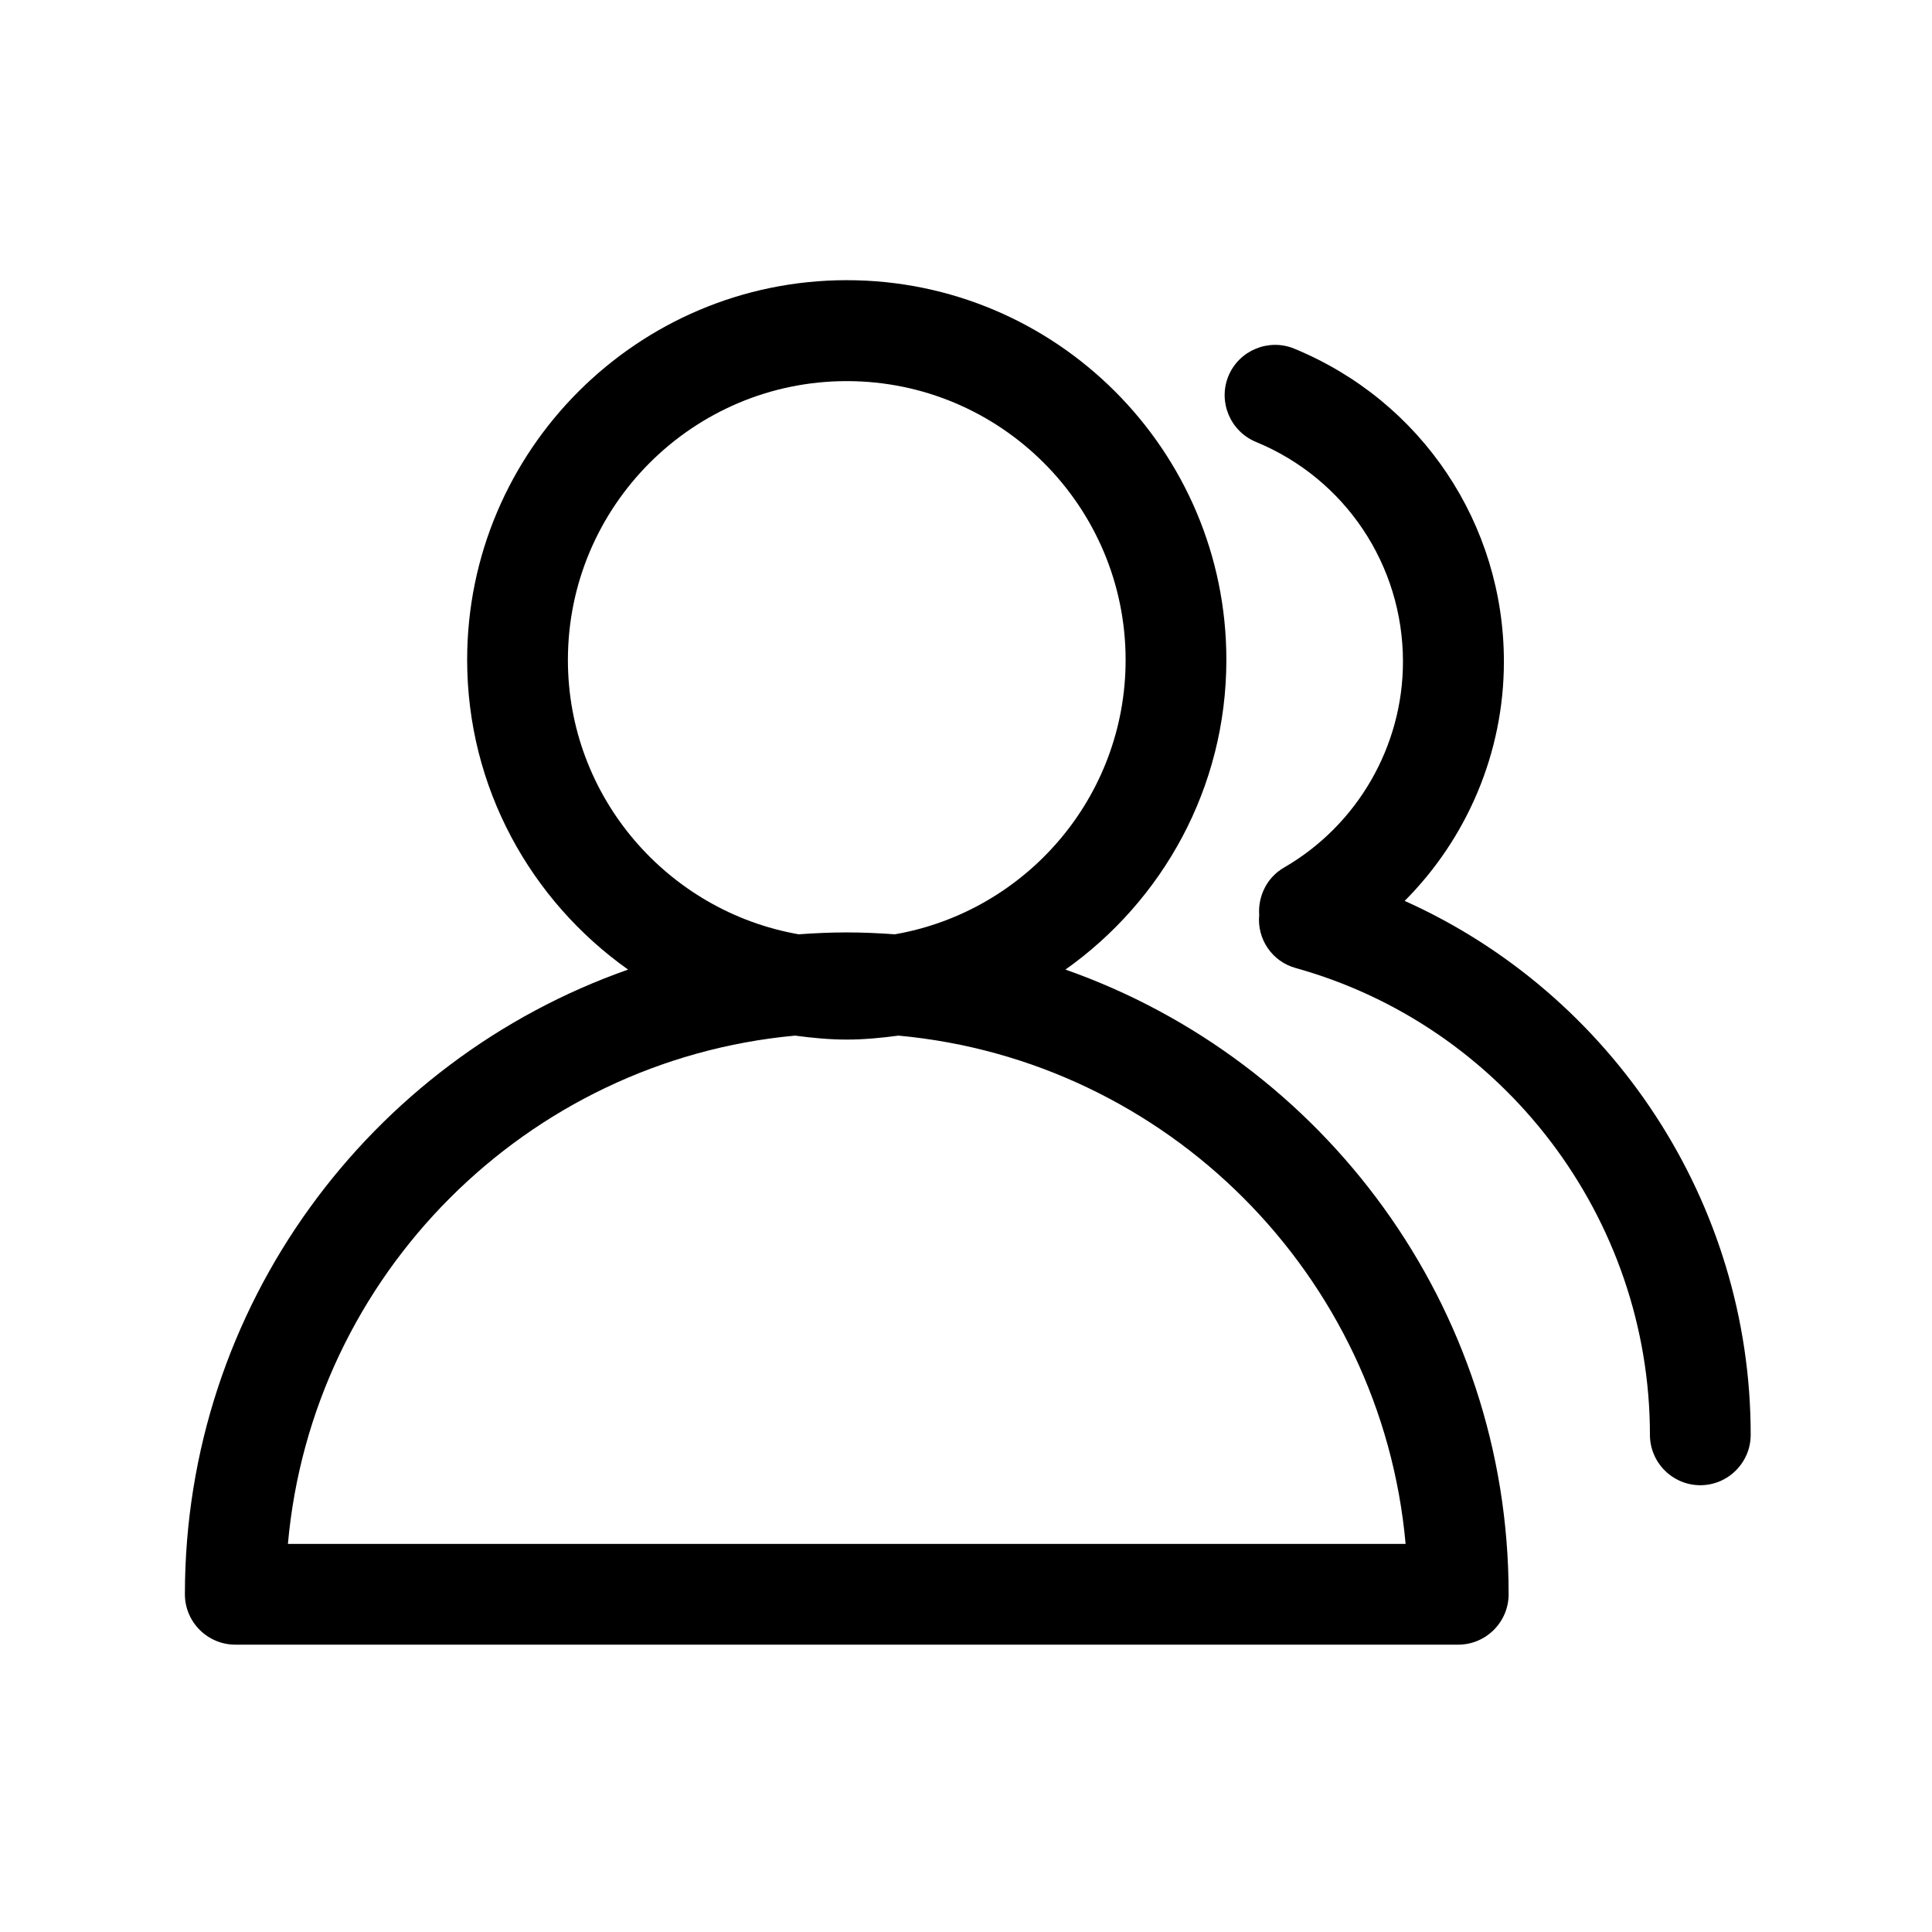 <?xml version="1.0" standalone="no"?><!DOCTYPE svg PUBLIC "-//W3C//DTD SVG 1.1//EN" "http://www.w3.org/Graphics/SVG/1.1/DTD/svg11.dtd"><svg t="1635301166809" class="icon" viewBox="0 0 1024 1024" version="1.1" xmlns="http://www.w3.org/2000/svg" p-id="5523" xmlns:xlink="http://www.w3.org/1999/xlink" width="200" height="200"><defs><style type="text/css"></style></defs><path d="M564.7 513.9c51.5-36.5 85.3-96.4 85.3-164.2 0-111-90.3-201.2-201.2-201.2s-201.2 90.3-201.2 201.2c0 67.8 33.8 127.7 85.3 164.2C196.2 561.9 98 692.2 98 845c0 14.7 12 26.7 26.7 26.7h648.2c14.7 0 26.7-12 26.7-26.7 0-152.8-98.3-283.1-234.9-331.1zM301 349.8c0-81.5 66.3-147.8 147.8-147.8s147.8 66.3 147.8 147.8c0 72.8-52.9 133.3-122.3 145.4-8.4-0.6-16.9-1-25.5-1-8.6 0-17.1 0.4-25.5 1C353.9 483 301 422.5 301 349.8zM152.6 818.3C165.3 675.8 279 562 421.4 548.9c9 1.2 18.1 2.1 27.4 2.1 9.3 0 18.4-0.9 27.4-2.1C618.6 562 732.2 675.8 745 818.3H152.6z" p-id="5524"></path><path d="M744.5 477.5c33.2-33.3 52.6-78.8 52.6-126.8 0-73-43.6-138.1-111.1-165.9-13.6-5.6-29.3 0.9-34.9 14.5-5.6 13.6 0.9 29.2 14.5 34.9 47.4 19.5 78 65.3 78 116.5 0 44.8-24.1 86.6-63 109.1-9.2 5.3-13.9 15.3-13.2 25.2-1.2 12.6 6.7 24.6 19.4 28.1 110.5 30.8 187.7 132.6 187.7 247.4 0 14.7 12 26.7 26.7 26.7s26.7-12 26.7-26.7c0.1-123.2-73.5-233.7-183.4-283z" p-id="5525"></path></svg>
